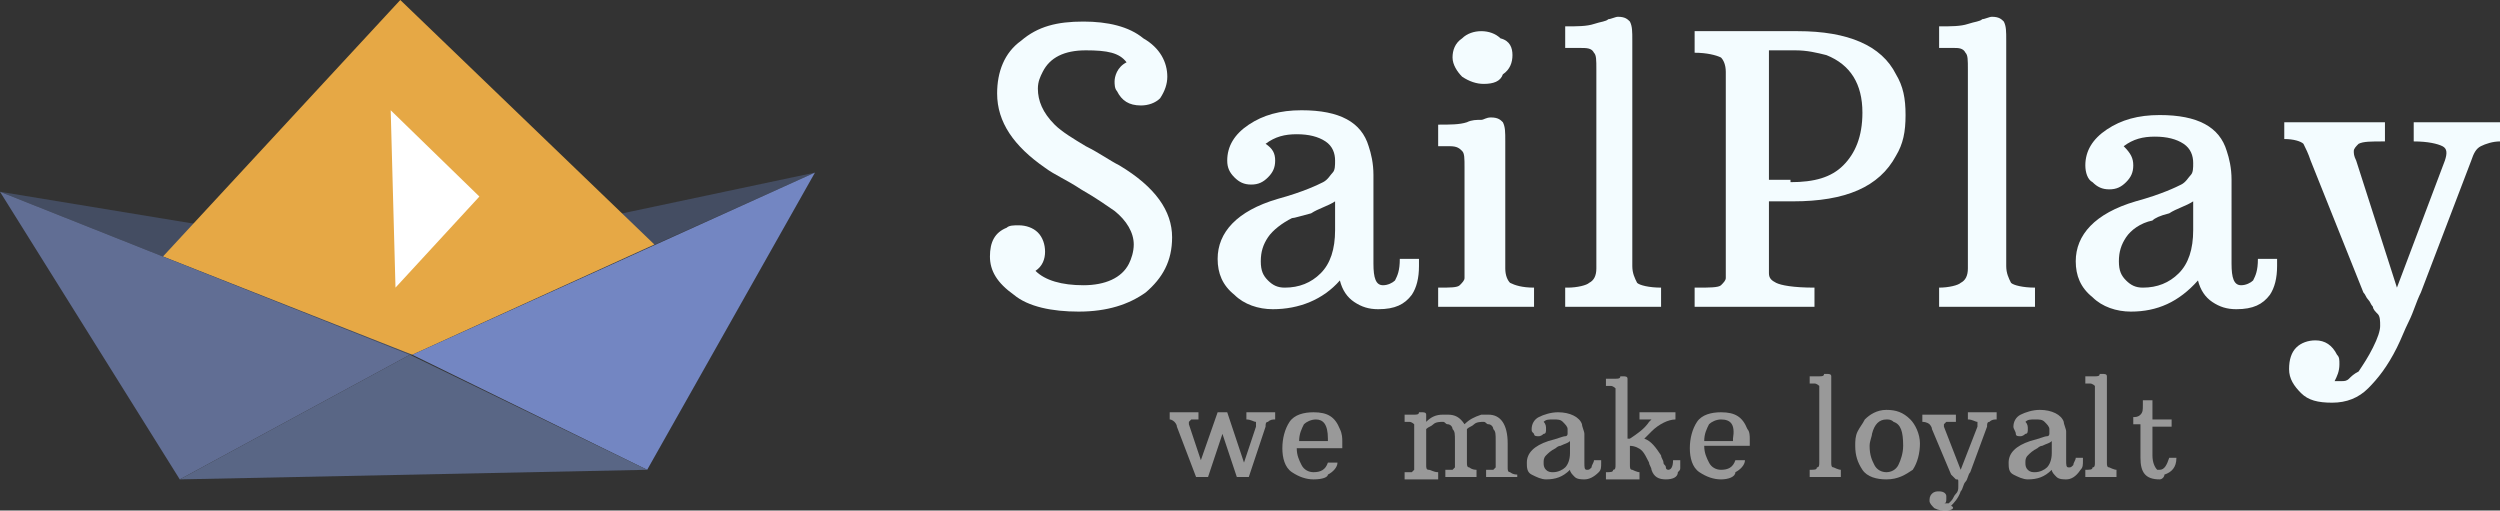 <!-- Generator: Adobe Illustrator 19.1.1, SVG Export Plug-In  -->
<svg version="1.1"
	 xmlns="http://www.w3.org/2000/svg" xmlns:xlink="http://www.w3.org/1999/xlink" xmlns:a="http://ns.adobe.com/AdobeSVGViewerExtensions/3.0/"
	 x="0px" y="0px" width="104.3px" height="21.3px" viewBox="0 0 104.3 21.3" style="enable-background:new 0 0 104.3 21.3;"
	 xml:space="preserve">
<rect x="0" y="0" width="104.3" height="21.3" fill="#333333" stroke="none"/>
<style type="text/css">
	.st0{fill:#F3FCFF;}
	.st1{opacity:0.5;fill:#FFFFFF;}
	.st2{fill:#444D62;}
	.st3{fill:#E6A845;}
	.st4{fill:#7386C2;}
	.st5{fill:#616E94;}
	.st6{fill:#596685;}
	.st7{fill:#FFFFFF;}
</style>
<defs>
</defs>
<g>
	<path class="st0" d="M47,2.6c-0.3-0.4-0.8-0.5-1.7-0.5c-0.9,0-1.5,0.3-1.8,0.9c-0.1,0.2-0.2,0.4-0.2,0.7c0,0.5,0.2,1,0.7,1.5
		c0.3,0.3,0.8,0.6,1.3,0.9c0.6,0.3,1,0.6,1.4,0.8c1.5,0.9,2.2,1.9,2.2,3c0,1-0.4,1.7-1.1,2.3c-0.7,0.5-1.6,0.8-2.8,0.8
		c-1.1,0-2.1-0.2-2.7-0.7c-0.7-0.5-1-1-1-1.6c0-0.6,0.2-1,0.7-1.2c0.1-0.1,0.3-0.1,0.5-0.1c0.3,0,0.6,0.1,0.8,0.3
		c0.2,0.2,0.3,0.5,0.3,0.8c0,0.3-0.1,0.6-0.4,0.8c0.4,0.4,1.1,0.6,2,0.6c0.9,0,1.6-0.3,1.9-0.9c0.1-0.2,0.2-0.5,0.2-0.8
		c0-0.5-0.3-1-0.8-1.4c-0.3-0.2-0.7-0.5-1.4-0.9c-0.6-0.4-1.1-0.6-1.5-0.9c-1.3-0.9-2-1.9-2-3.1c0-0.9,0.3-1.7,1-2.2
		c0.7-0.6,1.5-0.8,2.6-0.8c1,0,1.9,0.2,2.5,0.7c0.7,0.4,1,1,1,1.6c0,0.3-0.1,0.6-0.3,0.9c-0.2,0.2-0.5,0.3-0.8,0.3
		c-0.5,0-0.8-0.2-1-0.6c-0.1-0.1-0.1-0.3-0.1-0.4C46.5,3.2,46.6,2.8,47,2.6L47,2.6z"/>
	<path class="st0" d="M52.9,9.9c-0.2,0.3-0.3,0.6-0.3,1c0,0.4,0.1,0.6,0.3,0.8c0.2,0.2,0.4,0.3,0.7,0.3c0.6,0,1.1-0.2,1.5-0.6
		c0.4-0.4,0.6-1,0.6-1.8V8.4c-0.3,0.2-0.7,0.3-1,0.5C54.3,9,54,9.1,53.9,9.1C53.5,9.3,53.1,9.6,52.9,9.9L52.9,9.9z M57.3,11
		c0,0.6,0.1,0.9,0.4,0.9c0.2,0,0.4-0.1,0.5-0.2c0.1-0.2,0.2-0.4,0.2-0.9h0.8c0,0.1,0,0.2,0,0.3c0,0.5-0.1,0.9-0.3,1.2
		c-0.3,0.4-0.7,0.6-1.4,0.6c-0.4,0-0.7-0.1-1-0.3c-0.3-0.2-0.5-0.5-0.6-0.9c-0.7,0.8-1.7,1.2-2.8,1.2c-0.6,0-1.2-0.2-1.6-0.6
		c-0.5-0.4-0.7-0.9-0.7-1.5c0-1.1,0.8-2,2.5-2.5c1.1-0.3,1.7-0.6,1.9-0.7c0.2-0.1,0.3-0.3,0.4-0.4c0.1-0.1,0.1-0.3,0.1-0.5
		c0-0.3-0.1-0.6-0.4-0.8c-0.3-0.2-0.7-0.3-1.2-0.3c-0.5,0-0.9,0.1-1.3,0.4c0.3,0.2,0.4,0.4,0.4,0.7c0,0.3-0.1,0.5-0.3,0.7
		c-0.2,0.2-0.4,0.3-0.7,0.3c-0.3,0-0.5-0.1-0.7-0.3c-0.2-0.2-0.3-0.4-0.3-0.7c0-0.6,0.3-1.1,0.9-1.5c0.6-0.4,1.3-0.6,2.2-0.6
		c1.6,0,2.5,0.5,2.8,1.5c0.1,0.3,0.2,0.7,0.2,1.2V11L57.3,11z"/>
	<path class="st0" d="M61.9,3.5c-0.3,0-0.6-0.1-0.9-0.3c-0.2-0.2-0.4-0.5-0.4-0.8c0-0.3,0.1-0.6,0.4-0.8c0.2-0.2,0.5-0.3,0.8-0.3
		c0.3,0,0.6,0.1,0.8,0.3C63,1.7,63.1,2,63.1,2.3c0,0.3-0.1,0.6-0.4,0.8C62.6,3.4,62.3,3.5,61.9,3.5L61.9,3.5z M60,12
		c0.5,0,0.8,0,0.9-0.1c0.1-0.1,0.2-0.2,0.2-0.3c0-0.1,0-0.2,0-0.4V7c0-0.4,0-0.6-0.1-0.7c-0.1-0.1-0.2-0.2-0.5-0.2H60V5.2
		c0.5,0,0.9,0,1.2-0.1C61.4,5,61.6,5,61.8,5c0.1,0,0.2-0.1,0.4-0.1c0.3,0,0.4,0.1,0.5,0.2c0.1,0.2,0.1,0.4,0.1,0.8v5.3
		c0,0.3,0.1,0.5,0.2,0.6c0.2,0.1,0.5,0.2,1,0.2v0.8h-4V12L60,12z"/>
	<path class="st0" d="M65.4,12c0.4,0,0.8-0.1,0.9-0.2c0.2-0.1,0.3-0.3,0.3-0.6V2.9c0-0.4,0-0.6-0.1-0.7C66.4,2,66.2,2,65.9,2h-0.6
		V1.1c0.5,0,0.9,0,1.2-0.1c0.3-0.1,0.5-0.1,0.6-0.2c0.1,0,0.3-0.1,0.4-0.1c0.3,0,0.4,0.1,0.5,0.2c0.1,0.2,0.1,0.4,0.1,0.8v9.4
		c0,0.3,0.1,0.5,0.2,0.7c0.1,0.1,0.5,0.2,1,0.2v0.8h-4V12L65.4,12z"/>
	<path class="st0" d="M74.7,7.6c1,0,1.7-0.2,2.2-0.7c0.5-0.5,0.8-1.2,0.8-2.2c0-1.2-0.5-2-1.5-2.4c-0.4-0.1-0.8-0.2-1.3-0.2h-1.1
		v5.4H74.7L74.7,7.6z M70.8,12c0.5,0,0.9,0,1-0.1c0.1-0.1,0.2-0.2,0.2-0.3c0-0.1,0-0.2,0-0.4V3c0-0.3-0.1-0.5-0.2-0.6
		c-0.2-0.1-0.6-0.2-1.1-0.2V1.3H75c2.1,0,3.5,0.6,4.1,1.8c0.3,0.5,0.4,1,0.4,1.7S79.4,6,79.1,6.5c-0.7,1.3-2.1,1.9-4.3,1.9
		c-0.1,0-0.2,0-0.3,0h-0.7v2.4c0,0.3,0,0.5,0,0.6c0,0.2,0.1,0.3,0.3,0.4c0.2,0.1,0.7,0.2,1.6,0.2v0.8h-5V12L70.8,12z"/>
	<path class="st0" d="M80.9,12c0.4,0,0.8-0.1,0.9-0.2c0.2-0.1,0.3-0.3,0.3-0.6V2.9c0-0.4,0-0.6-0.1-0.7C81.9,2,81.7,2,81.5,2h-0.6
		V1.1c0.5,0,0.9,0,1.2-0.1c0.3-0.1,0.5-0.1,0.6-0.2c0.1,0,0.3-0.1,0.4-0.1c0.3,0,0.4,0.1,0.5,0.2c0.1,0.2,0.1,0.4,0.1,0.8v9.4
		c0,0.3,0.1,0.5,0.2,0.7c0.1,0.1,0.5,0.2,1,0.2v0.8h-4V12L80.9,12z"/>
	<path class="st0" d="M88.7,9.9c-0.2,0.3-0.3,0.6-0.3,1c0,0.4,0.1,0.6,0.3,0.8c0.2,0.2,0.4,0.3,0.7,0.3c0.6,0,1.1-0.2,1.5-0.6
		c0.4-0.4,0.6-1,0.6-1.8V8.4c-0.3,0.2-0.7,0.3-1,0.5c-0.4,0.1-0.6,0.2-0.7,0.3C89.3,9.3,88.9,9.6,88.7,9.9L88.7,9.9z M93.1,11
		c0,0.6,0.1,0.9,0.4,0.9c0.2,0,0.4-0.1,0.5-0.2c0.1-0.2,0.2-0.4,0.2-0.9H95c0,0.1,0,0.2,0,0.3c0,0.5-0.1,0.9-0.3,1.2
		c-0.3,0.4-0.7,0.6-1.4,0.6c-0.4,0-0.7-0.1-1-0.3c-0.3-0.2-0.5-0.5-0.6-0.9C90.9,12.6,90,13,88.9,13c-0.6,0-1.2-0.2-1.6-0.6
		c-0.5-0.4-0.7-0.9-0.7-1.5c0-1.1,0.8-2,2.5-2.5c1.1-0.3,1.7-0.6,1.9-0.7c0.2-0.1,0.3-0.3,0.4-0.4c0.1-0.1,0.1-0.3,0.1-0.5
		c0-0.3-0.1-0.6-0.4-0.8c-0.3-0.2-0.7-0.3-1.2-0.3c-0.5,0-0.9,0.1-1.3,0.4C88.9,6.4,89,6.6,89,6.9c0,0.3-0.1,0.5-0.3,0.7
		c-0.2,0.2-0.4,0.3-0.7,0.3c-0.3,0-0.5-0.1-0.7-0.3C87.1,7.5,87,7.2,87,6.9c0-0.6,0.3-1.1,0.9-1.5c0.6-0.4,1.3-0.6,2.2-0.6
		c1.6,0,2.5,0.5,2.8,1.5c0.1,0.3,0.2,0.7,0.2,1.2V11L93.1,11z"/>
	<path class="st0" d="M97.4,15.9c0.1,0,0.2,0,0.3,0c0.1,0,0.2,0,0.3-0.1c0.1-0.1,0.2-0.2,0.4-0.3c0.2-0.3,0.4-0.6,0.6-1
		c0.2-0.4,0.3-0.7,0.3-0.9c0-0.2,0-0.4-0.1-0.5C99.1,13,99,12.9,99,12.8c-0.1-0.1-0.1-0.2-0.2-0.3c-0.1-0.1-0.1-0.2-0.2-0.3
		l-2.2-5.5c-0.1-0.3-0.2-0.5-0.3-0.7c-0.1-0.1-0.4-0.2-0.8-0.2V5.1h4.2v0.8c-0.6,0-0.9,0-1.1,0.1c-0.1,0.1-0.2,0.2-0.2,0.3
		c0,0.1,0,0.2,0.1,0.4L100,12l2-5.3c0.1-0.3,0.1-0.5-0.1-0.6c-0.2-0.1-0.6-0.2-1.2-0.2V5.1h3.6v0.8c-0.3,0-0.6,0.1-0.8,0.2
		c-0.2,0.1-0.3,0.3-0.4,0.6l-2.1,5.5c-0.2,0.4-0.3,0.8-0.5,1.2c-0.2,0.4-0.3,0.7-0.5,1.1c-0.4,0.8-0.8,1.3-1.2,1.7
		c-0.4,0.4-0.9,0.6-1.5,0.6c-0.6,0-1-0.1-1.3-0.4c-0.3-0.3-0.5-0.6-0.5-1c0-0.4,0.1-0.7,0.3-0.9c0.2-0.2,0.5-0.3,0.8-0.3
		c0.4,0,0.7,0.2,0.9,0.6c0.1,0.1,0.1,0.2,0.1,0.4C97.6,15.5,97.5,15.7,97.4,15.9L97.4,15.9z"/>
	<path class="st1" d="M52.1,19.9h-0.5L51,18.1l-0.6,1.8h-0.5l-0.8-2.1c0-0.1-0.1-0.2-0.1-0.2c0,0-0.1-0.1-0.2-0.1v-0.3H50v0.3
		c-0.2,0-0.3,0-0.3,0c0,0-0.1,0.1-0.1,0.1c0,0,0,0.1,0,0.1l0.5,1.5l0.7-2h0.4l0.7,2.1l0.5-1.5c0-0.1,0-0.2,0-0.2
		c-0.1,0-0.2-0.1-0.4-0.1v-0.3h1.2v0.3c-0.1,0-0.2,0-0.3,0.1c-0.1,0-0.1,0.1-0.1,0.2L52.1,19.9"/>
	<path class="st1" d="M54.8,20c-0.3,0-0.6-0.1-0.9-0.3c-0.3-0.2-0.4-0.6-0.4-1c0-0.4,0.1-0.8,0.3-1.1c0.2-0.3,0.6-0.4,1-0.4
		c0.6,0,0.9,0.2,1.1,0.7c0.1,0.2,0.1,0.4,0.1,0.5c0,0.2,0,0.3,0,0.3h-1.9c0,0.3,0.1,0.5,0.2,0.7c0.1,0.2,0.3,0.3,0.5,0.3
		c0.3,0,0.5-0.1,0.6-0.4l0.4,0c0,0.2-0.2,0.4-0.4,0.5C55.4,19.9,55.2,20,54.8,20 M54.9,17.5c-0.2,0-0.4,0.1-0.5,0.2
		c-0.1,0.2-0.2,0.4-0.2,0.7h1.2c0,0,0-0.1,0-0.1C55.4,17.7,55.2,17.5,54.9,17.5"/>
	<path class="st1" d="M63.2,19.9H62v-0.3c0.2,0,0.3,0,0.3,0c0,0,0.1-0.1,0.1-0.1c0,0,0-0.1,0-0.1v-1c0-0.3,0-0.4-0.1-0.5
		c0-0.1-0.1-0.2-0.2-0.2c-0.1,0-0.1-0.1-0.2-0.1c-0.1,0-0.3,0-0.4,0.1c-0.1,0.1-0.2,0.1-0.3,0.2c0,0.1,0,0.3,0,0.4v1
		c0,0.1,0,0.2,0.1,0.2c0,0,0.1,0.1,0.3,0.1v0.3h-1.3v-0.3c0.2,0,0.3,0,0.3,0c0,0,0.1-0.1,0.1-0.1c0,0,0-0.1,0-0.1v-1
		c0-0.3,0-0.4-0.1-0.5c0-0.1-0.1-0.2-0.2-0.2c-0.1,0-0.1-0.1-0.2-0.1c-0.1,0-0.3,0-0.4,0.1c-0.1,0.1-0.2,0.1-0.3,0.2v1.5
		c0,0.1,0,0.2,0.1,0.2c0.1,0,0.2,0.1,0.4,0.1v0.3h-1.4v-0.3c0.2,0,0.3,0,0.3,0c0,0,0.1-0.1,0.1-0.1c0,0,0-0.1,0-0.1v-1.5
		c0-0.1,0-0.2,0-0.3c0,0-0.1-0.1-0.2-0.1h-0.2v-0.3c0.2,0,0.3,0,0.4,0c0.1,0,0.2,0,0.2-0.1c0,0,0.1,0,0.1,0c0.1,0,0.2,0,0.2,0.1
		c0,0.1,0,0.1,0,0.3v0c0.2-0.2,0.4-0.3,0.7-0.3c0.1,0,0.2,0,0.2,0c0.3,0,0.5,0.1,0.7,0.4c0.2-0.2,0.4-0.3,0.7-0.4c0.1,0,0.2,0,0.3,0
		c0.5,0,0.8,0.4,0.8,1.2v1c0,0.1,0,0.2,0.1,0.2c0,0,0.1,0.1,0.3,0.1V19.9"/>
	<path class="st1" d="M66.1,20c-0.1,0-0.3,0-0.4-0.1c-0.1-0.1-0.2-0.2-0.2-0.3c-0.3,0.3-0.6,0.4-1,0.4c-0.2,0-0.4-0.1-0.6-0.2
		c-0.2-0.1-0.2-0.3-0.2-0.5c0-0.4,0.3-0.7,0.9-0.9c0.4-0.1,0.6-0.2,0.7-0.2c0.1,0,0.1-0.1,0.1-0.1c0,0,0-0.1,0-0.2
		c0-0.1-0.1-0.2-0.2-0.3c-0.1-0.1-0.2-0.1-0.4-0.1c-0.2,0-0.3,0-0.4,0.1c0.1,0.1,0.1,0.2,0.1,0.3c0,0.1,0,0.2-0.1,0.2
		c-0.1,0.1-0.2,0.1-0.2,0.1c-0.1,0-0.2,0-0.2-0.1c-0.1-0.1-0.1-0.1-0.1-0.2c0-0.2,0.1-0.4,0.3-0.5c0.2-0.1,0.5-0.2,0.8-0.2
		c0.5,0,0.9,0.2,1,0.5c0,0.1,0.1,0.3,0.1,0.4v1.2c0,0.2,0,0.3,0.1,0.3c0.1,0,0.1,0,0.2-0.1c0-0.1,0.1-0.2,0.1-0.3h0.3
		c0,0,0,0.1,0,0.1c0,0.2,0,0.3-0.1,0.4C66.5,19.9,66.3,20,66.1,20 M65.5,18.4c-0.1,0.1-0.2,0.1-0.4,0.2c-0.1,0-0.2,0.1-0.2,0.1
		c-0.2,0.1-0.3,0.2-0.4,0.3c-0.1,0.1-0.1,0.2-0.1,0.3c0,0.1,0,0.2,0.1,0.3c0.1,0.1,0.2,0.1,0.3,0.1c0.2,0,0.4-0.1,0.5-0.2
		c0.1-0.1,0.2-0.3,0.2-0.6V18.4"/>
	<path class="st1" d="M69.5,20c-0.3,0-0.5-0.1-0.6-0.4c0-0.1-0.1-0.2-0.1-0.3c-0.1-0.2-0.2-0.4-0.3-0.5c-0.1-0.1-0.3-0.2-0.5-0.2
		c0,0,0,0,0,0c0,0,0,0,0,0v0.8c0,0.1,0,0.2,0.1,0.2c0,0,0.2,0.1,0.3,0.1v0.3h-1.4v-0.3c0.2,0,0.3,0,0.3-0.1c0.1,0,0.1-0.1,0.1-0.2
		v-2.9c0-0.1,0-0.2,0-0.3c0,0-0.1-0.1-0.2-0.1h-0.2v-0.3c0.2,0,0.3,0,0.4,0c0.1,0,0.2,0,0.2-0.1c0,0,0.1,0,0.1,0
		c0.1,0,0.2,0,0.2,0.1c0,0.1,0,0.1,0,0.3v2.2h0.1c0.3-0.2,0.6-0.4,0.8-0.7c0,0,0.1-0.1,0.1-0.1h-0.5v-0.3h1.5v0.3
		c-0.3,0-0.7,0.2-1,0.5c-0.1,0.1-0.2,0.2-0.3,0.3c0.3,0.1,0.5,0.4,0.7,0.7c0,0.1,0.1,0.2,0.1,0.3c0,0.1,0.1,0.1,0.1,0.2
		c0,0.1,0.1,0.1,0.1,0.1c0.1,0,0.2-0.1,0.2-0.4h0.3c0,0.1,0,0.1,0,0.2c0,0,0,0.1,0,0.1c0,0.1,0,0.1-0.1,0.2C70,19.9,69.8,20,69.5,20
		"/>
	<path class="st1" d="M71.8,20c-0.3,0-0.6-0.1-0.9-0.3c-0.3-0.2-0.4-0.6-0.4-1c0-0.4,0.1-0.8,0.3-1.1c0.2-0.3,0.6-0.4,1-0.4
		c0.6,0,0.9,0.2,1.1,0.7C73,18,73,18.2,73,18.3c0,0.2,0,0.3,0,0.3h-1.9c0,0.3,0.1,0.5,0.2,0.7c0.1,0.2,0.3,0.3,0.5,0.3
		c0.3,0,0.5-0.1,0.6-0.4l0.4,0c0,0.2-0.2,0.4-0.4,0.5C72.4,19.9,72.1,20,71.8,20 M71.8,17.5c-0.2,0-0.4,0.1-0.5,0.2
		c-0.1,0.2-0.2,0.4-0.2,0.7h1.2c0,0,0-0.1,0-0.1C72.4,17.7,72.2,17.5,71.8,17.5"/>
	<path class="st1" d="M76.9,19.9h-1.4v-0.3c0.2,0,0.3,0,0.3-0.1c0.1,0,0.1-0.1,0.1-0.2v-2.9c0-0.1,0-0.2,0-0.3c0,0-0.1-0.1-0.2-0.1
		h-0.2v-0.3c0.2,0,0.3,0,0.4,0c0.1,0,0.2,0,0.2-0.1c0,0,0.1,0,0.1,0c0.1,0,0.2,0,0.2,0.1c0,0.1,0,0.1,0,0.3v3.3c0,0.1,0,0.2,0.1,0.2
		c0,0,0.2,0.1,0.3,0.1V19.9"/>
	<path class="st1" d="M78.7,20c-0.4,0-0.8-0.1-1-0.4c-0.2-0.3-0.3-0.6-0.3-1c0-0.2,0-0.4,0.1-0.6c0.1-0.2,0.2-0.3,0.3-0.5
		c0.2-0.2,0.5-0.4,0.9-0.4c0.4,0,0.7,0.1,1,0.4c0.2,0.2,0.4,0.6,0.4,1c0,0.4-0.1,0.8-0.3,1.1C79.5,19.8,79.2,20,78.7,20 M78.7,17.5
		c-0.3,0-0.5,0.2-0.6,0.6c0,0.1-0.1,0.3-0.1,0.5c0,0.4,0.1,0.6,0.2,0.8c0.1,0.2,0.3,0.3,0.5,0.3c0.2,0,0.4-0.1,0.5-0.3
		c0.1-0.2,0.2-0.5,0.2-0.8c0-0.6-0.1-0.9-0.4-1C78.9,17.5,78.8,17.5,78.7,17.5"/>
	<path class="st1" d="M81.2,21.3c-0.2,0-0.3,0-0.5-0.1c-0.1-0.1-0.2-0.2-0.2-0.3c0-0.1,0-0.2,0.1-0.3c0.1-0.1,0.2-0.1,0.3-0.1
		c0.2,0,0.3,0.1,0.3,0.2c0,0,0,0.1,0,0.1c0,0.1,0,0.2-0.1,0.2c0,0,0.1,0,0.1,0c0,0,0,0,0,0c0,0,0.1,0,0.1,0c0,0,0.1-0.1,0.1-0.1
		c0.1-0.1,0.1-0.2,0.2-0.3c0.1-0.1,0.1-0.2,0.1-0.3s0-0.1,0-0.2s0-0.1-0.1-0.1c0,0-0.1-0.1-0.1-0.1c0,0-0.1-0.1-0.1-0.1l-0.8-1.9
		c0-0.1-0.1-0.2-0.1-0.2c0,0-0.1-0.1-0.3-0.1v-0.3h1.4v0.3c-0.2,0-0.3,0-0.4,0c0,0-0.1,0.1-0.1,0.1c0,0,0,0.1,0,0.1l0.7,1.8l0.7-1.8
		c0-0.1,0-0.2,0-0.2c-0.1,0-0.2-0.1-0.4-0.1v-0.3h1.2v0.3c-0.1,0-0.2,0-0.3,0.1c-0.1,0-0.1,0.1-0.1,0.2l-0.7,1.9
		c-0.1,0.1-0.1,0.3-0.2,0.4c-0.1,0.1-0.1,0.3-0.2,0.4c-0.1,0.3-0.3,0.5-0.4,0.6C81.6,21.2,81.4,21.3,81.2,21.3"/>
	<path class="st1" d="M86.2,20c-0.1,0-0.3,0-0.4-0.1c-0.1-0.1-0.2-0.2-0.2-0.3c-0.3,0.3-0.6,0.4-1,0.4c-0.2,0-0.4-0.1-0.6-0.2
		c-0.2-0.1-0.2-0.3-0.2-0.5c0-0.4,0.3-0.7,0.9-0.9c0.4-0.1,0.6-0.2,0.7-0.2c0.1,0,0.1-0.1,0.1-0.1c0,0,0-0.1,0-0.2
		c0-0.1-0.1-0.2-0.2-0.3c-0.1-0.1-0.2-0.1-0.4-0.1c-0.2,0-0.3,0-0.4,0.1c0.1,0.1,0.1,0.2,0.1,0.3c0,0.1,0,0.2-0.1,0.2
		c-0.1,0.1-0.2,0.1-0.2,0.1c-0.1,0-0.2,0-0.2-0.1C84.1,18,84,17.9,84,17.8c0-0.2,0.1-0.4,0.3-0.5c0.2-0.1,0.5-0.2,0.8-0.2
		c0.5,0,0.9,0.2,1,0.5c0,0.1,0.1,0.3,0.1,0.4v1.2c0,0.2,0,0.3,0.1,0.3c0.1,0,0.1,0,0.2-0.1c0-0.1,0.1-0.2,0.1-0.3h0.3
		c0,0,0,0.1,0,0.1c0,0.2,0,0.3-0.1,0.4C86.6,19.9,86.4,20,86.2,20 M85.6,18.4c-0.1,0.1-0.2,0.1-0.4,0.2c-0.1,0-0.2,0.1-0.2,0.1
		c-0.2,0.1-0.3,0.2-0.4,0.3c-0.1,0.1-0.1,0.2-0.1,0.3c0,0.1,0,0.2,0.1,0.3c0.1,0.1,0.2,0.1,0.3,0.1c0.2,0,0.4-0.1,0.5-0.2
		c0.1-0.1,0.2-0.3,0.2-0.6V18.4"/>
	<path class="st1" d="M88.4,19.9h-1.4v-0.3c0.2,0,0.3,0,0.3-0.1c0.1,0,0.1-0.1,0.1-0.2v-2.9c0-0.1,0-0.2,0-0.3c0,0-0.1-0.1-0.2-0.1
		H87v-0.3c0.2,0,0.3,0,0.4,0c0.1,0,0.2,0,0.2-0.1c0,0,0.1,0,0.1,0c0.1,0,0.2,0,0.2,0.1c0,0.1,0,0.1,0,0.3v3.3c0,0.1,0,0.2,0.1,0.2
		c0,0,0.2,0.1,0.3,0.1V19.9"/>
	<path class="st1" d="M90.1,20c-0.6,0-0.8-0.3-0.8-0.9v-1.3c0-0.1,0-0.1,0-0.1c0,0-0.1,0-0.1,0h-0.2v-0.3H89c0.1,0,0.2,0,0.3-0.1
		c0.1-0.1,0.1-0.2,0.1-0.4l0-0.2h0.4v0.8h0.8v0.3h-0.8V19c0,0.3,0.1,0.5,0.2,0.6c0,0,0.1,0,0.1,0c0.2,0,0.3-0.2,0.4-0.5h0.3
		c0,0.4-0.2,0.6-0.5,0.7C90.3,19.9,90.2,20,90.1,20"/>
	<polygon class="st2" points="0,8 17,10.8 34,7.2 17.1,14.8 0,8 	"/>
	<polygon class="st3" points="16.7,0 27.3,10.2 17.2,14.8 6.8,10.7 16.7,0 	"/>
	<polygon class="st4" points="34,7.2 17.2,14.8 27,19.6 34,7.2 	"/>
	<polygon class="st5" points="0,8 17.1,14.8 7.5,20 0,8 	"/>
	<polygon class="st6" points="7.5,20 27,19.6 17.1,14.8 7.5,20 	"/>
	<polygon class="st7" points="16.3,4.6 16.5,12 20,8.2 16.3,4.6 	"/>
</g>
</svg>
